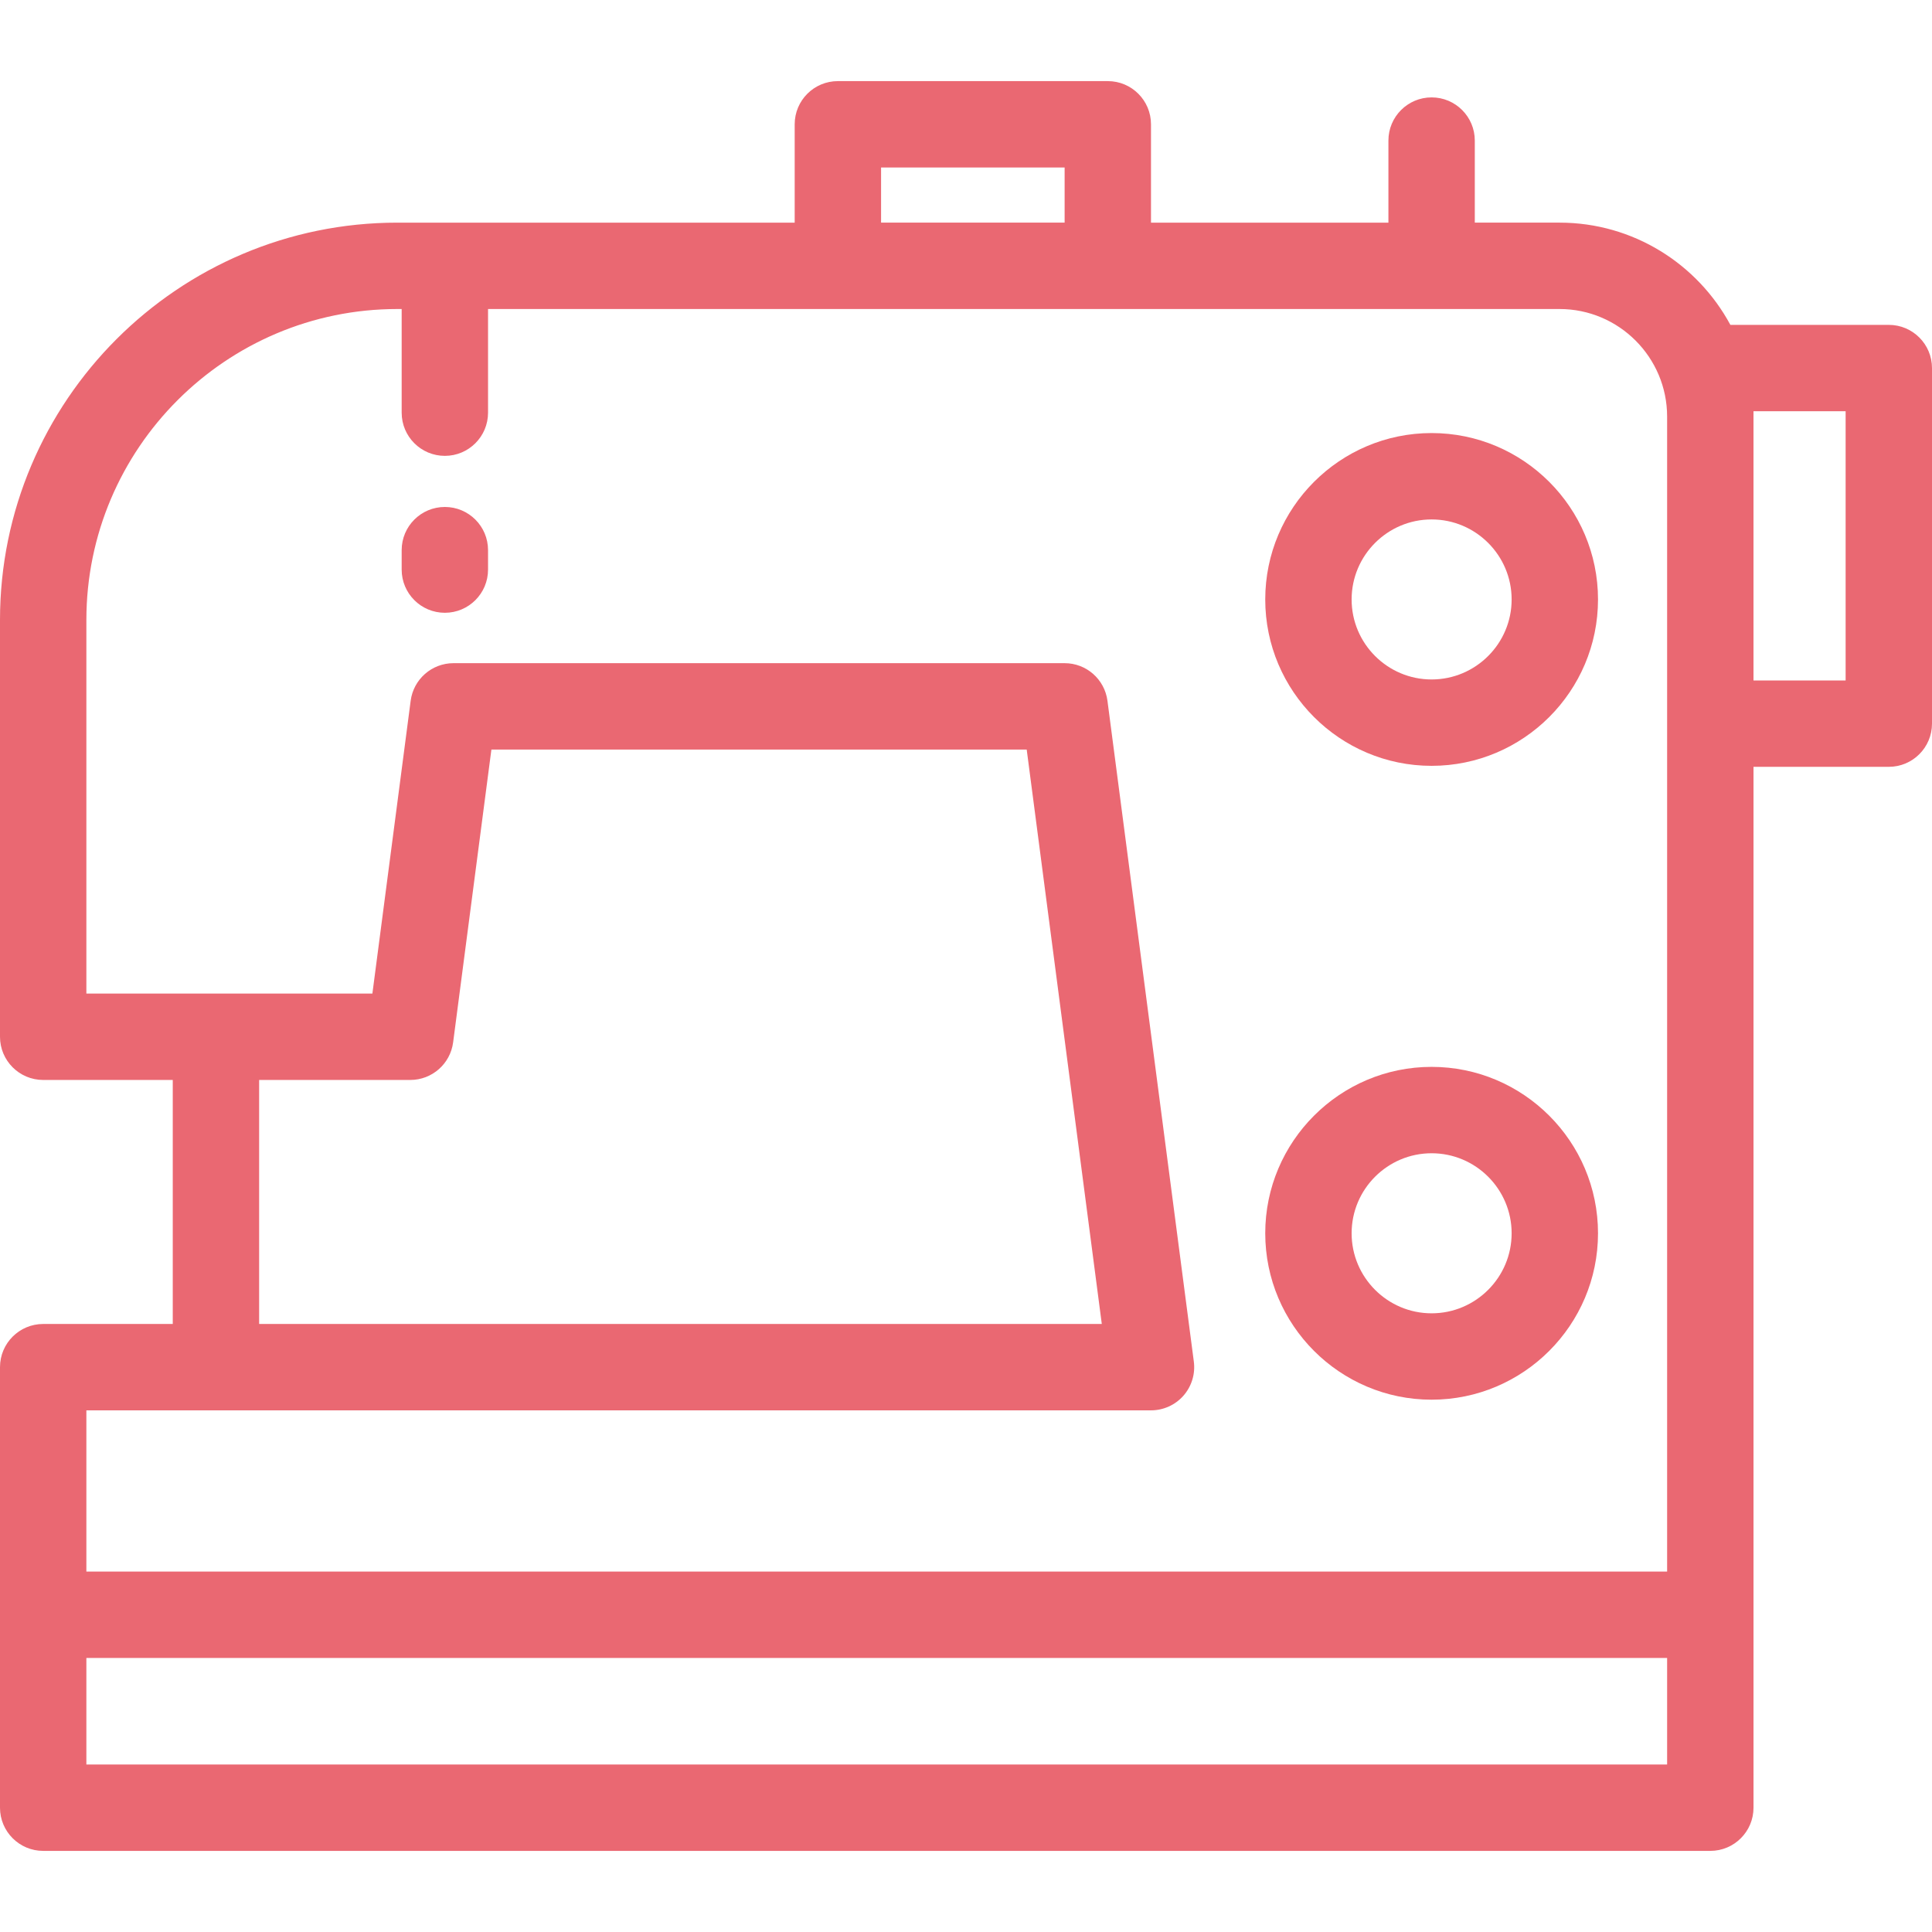 <svg width="195" height="195" viewBox="0 0 195 195" fill="none" xmlns="http://www.w3.org/2000/svg">
<g clip-path="url(#clip0_2469_23313)">
<path d="M144.494 107.681C135.236 107.681 127.703 115.216 127.703 124.477C127.703 133.739 135.235 141.273 144.494 141.273C153.756 141.273 161.29 133.738 161.29 124.477C161.29 115.216 153.756 107.681 144.494 107.681ZM144.494 132.555C140.043 132.555 136.421 128.931 136.421 124.477C136.421 120.023 140.043 116.4 144.494 116.4C148.948 116.4 152.572 120.024 152.572 124.477C152.572 128.931 148.948 132.555 144.494 132.555Z" fill="#EA6872"/>
<path d="M144.494 43.709C135.236 43.709 127.703 51.244 127.703 60.505C127.703 69.764 135.235 77.297 144.494 77.297C153.756 77.297 161.29 69.764 161.29 60.505C161.29 51.244 153.756 43.709 144.494 43.709ZM144.494 68.579C140.043 68.579 136.421 64.957 136.421 60.505C136.421 56.051 140.043 52.428 144.494 52.428C148.949 52.428 152.572 56.052 152.572 60.505C152.572 64.957 148.948 68.579 144.494 68.579Z" fill="#EA6872"/>
<path d="M190.641 32.79H174.65C171.342 26.652 164.853 22.471 157.406 22.471H148.854V14.189C148.854 11.782 146.902 9.83 144.494 9.83C142.087 9.83 140.135 11.782 140.135 14.189V22.472H116.172V12.546C116.172 10.139 114.22 8.187 111.813 8.187H84.568C82.161 8.187 80.209 10.138 80.209 12.546V22.472H40.105C17.991 22.471 0 40.462 0 62.576V104.643C0 107.05 1.952 109.002 4.359 109.002H17.437V133.631H4.359C1.952 133.631 0 135.583 0 137.99V182.454C0 184.861 1.952 186.813 4.359 186.813H172.625C175.032 186.813 176.984 184.861 176.984 182.454V77.397H190.641C193.048 77.397 195 75.445 195 73.038V37.149C195 34.742 193.048 32.79 190.641 32.79ZM88.928 16.905H107.454V22.471H88.928V16.905ZM168.265 178.095H8.718V167.341H168.265L168.265 178.095ZM168.265 73.038V158.622H8.718V142.349H116.172C117.427 142.349 118.621 141.809 119.449 140.866C120.277 139.923 120.658 138.669 120.495 137.425L111.777 70.729C111.493 68.559 109.643 66.935 107.454 66.935H45.772C43.583 66.935 41.733 68.559 41.449 70.729L37.586 100.283H8.718V62.576C8.718 45.27 22.798 31.19 40.105 31.19H40.541V41.652C40.541 44.059 42.492 46.011 44.9 46.011C47.307 46.011 49.259 44.059 49.259 41.652V31.19H84.569H111.814H157.407C163.394 31.19 168.265 36.061 168.265 42.048V73.038ZM26.155 133.631V109.002H41.412C43.601 109.002 45.451 107.378 45.735 105.208L49.598 75.654H103.627L111.206 133.632L26.155 133.631ZM186.282 68.679H176.983V41.508H186.282V68.679Z" fill="#EA6872"/>
<path d="M44.9 51.169C42.493 51.169 40.541 53.12 40.541 55.528V57.49C40.541 59.897 42.492 61.849 44.9 61.849C47.307 61.849 49.259 59.897 49.259 57.49V55.528C49.259 53.12 47.307 51.169 44.9 51.169Z" fill="#EA6872"/>
</g>
<defs>
<clipPath id="clip0_2469_23313">
<rect width="195" height="195" fill="white"/>
</clipPath>
</defs>
</svg>
